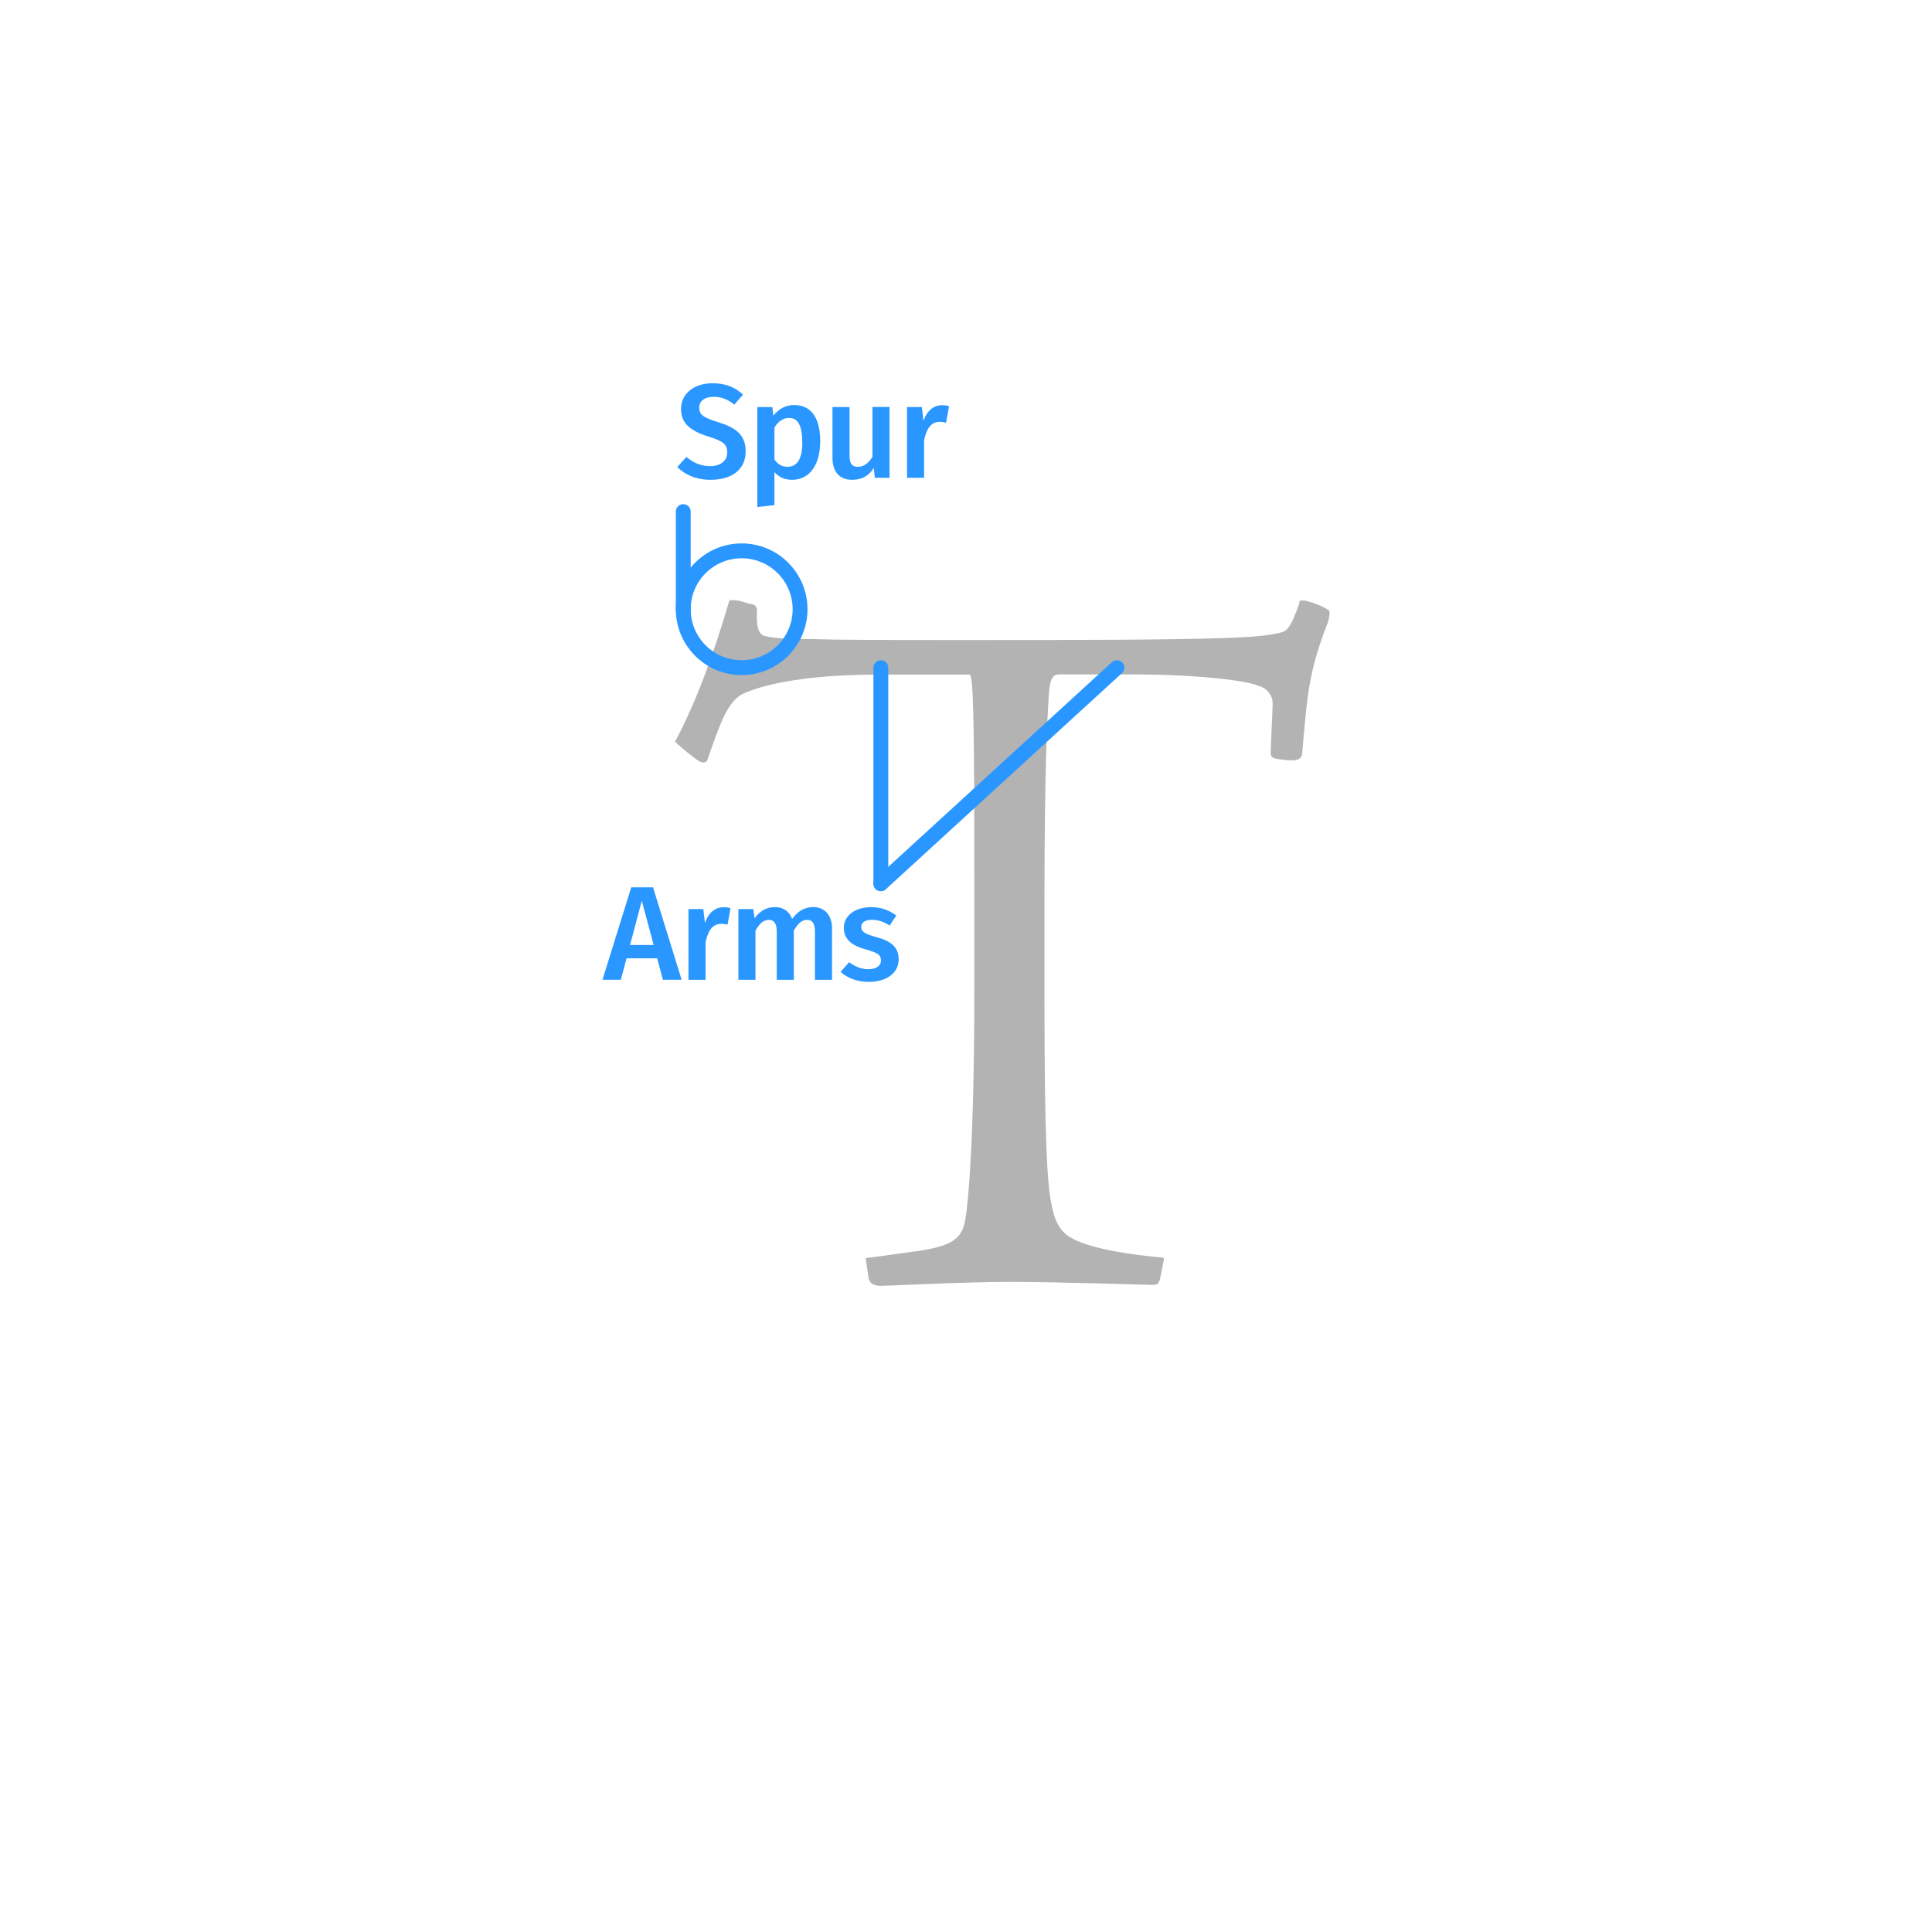 <?xml version="1.0" encoding="UTF-8"?><svg id="a" xmlns="http://www.w3.org/2000/svg" viewBox="0 0 260 260"><defs><style>.b{fill:#b3b3b3;}.c{fill:#2997ff;}.d{stroke-linecap:round;stroke-linejoin:round;}.d,.e{fill:none;stroke:#2997ff;stroke-width:2px;}.e{stroke-miterlimit:10;}</style></defs><path class="b" d="M116.49,169.32c2.13-.27,5.71-.8,7.71-1.06,3.72-.66,5.32-1.46,5.72-4.25,.4-2.13,1.2-11.03,1.2-30.7v-13.42c0-24.32-.13-29.11-.67-29.11h-12.23c-12.76,0-17.68,2.26-18.61,2.79-1.73,1.2-2.66,3.59-4.39,8.64-.13,.4-.53,.53-1.06,.27-.93-.53-3.06-2.39-3.32-2.66,1.99-3.72,4.52-9.44,7.31-19.01,.53-.13,1.46,0,2.53,.4,.93,.13,1.06,.27,1.2,.8-.13,2.26,.13,3.32,1.06,3.59,1.06,.27,3.06,.4,6.11,.4,4.12,.13,9.3,.13,21.67,.13,14.36,0,26.05,0,34.16-.27,4.12-.13,6.38-.4,7.71-.8,.8-.27,1.33-1.2,2.26-3.85,0-.4,.13-.4,.53-.4,.53,0,2.53,.66,3.46,1.33,.13,.13,.13,.66-.13,1.59-2.66,6.78-2.79,9.97-3.46,17.54,0,.67-.4,1.06-1.46,1.06-.53,0-1.6-.13-2.26-.27-.4-.13-.53-.4-.53-.67,0-1.2,.27-5.71,.27-6.78,0-.8-.53-1.99-2.13-2.39-1.2-.53-7.31-1.46-16.75-1.46h-9.84c-1.06,0-1.33,.8-1.46,3.72-.13,2.13-.53,8.64-.53,26.58v13.29c0,19.67,.4,25.12,.93,27.65,.4,2.26,1.2,3.86,2.79,4.65,2.53,1.46,8.51,2.26,11.56,2.53,.67,0,.8,.13,.8,.27l-.53,2.66c-.13,.53-.27,.8-.93,.8-.8,0-12.89-.4-19.41-.4-5.98,0-16.08,.53-17.15,.53-1.2,0-1.59-.4-1.73-1.06l-.4-2.66Z"/><line class="d" x1="118.54" y1="89.85" x2="118.54" y2="118.93"/><line class="d" x1="150.31" y1="89.85" x2="118.54" y2="118.93"/><circle class="e" cx="99.81" cy="81.99" r="7.86"/><line class="d" x1="91.95" y1="68.85" x2="91.95" y2="82.13"/><g><path class="c" d="M99.99,53.11l-1.17,1.35c-.9-.74-1.76-1.06-2.79-1.06-1.12,0-1.93,.5-1.93,1.48,0,.9,.49,1.3,2.56,1.94,2.18,.68,3.69,1.58,3.69,3.93s-1.75,3.82-4.72,3.82c-1.98,0-3.46-.7-4.48-1.71l1.22-1.37c.92,.77,1.91,1.24,3.21,1.24s2.29-.65,2.29-1.85c0-1.04-.52-1.51-2.47-2.11-2.61-.81-3.75-1.85-3.75-3.75,0-2.07,1.78-3.44,4.23-3.44,1.82,0,3.03,.54,4.11,1.53Z"/><path class="c" d="M110.37,59.51c0,2.92-1.35,5.06-3.76,5.06-.97,0-1.8-.34-2.39-1.04v4.45l-2.3,.25v-13.45h2.02l.13,1.17c.76-.99,1.76-1.44,2.79-1.44,2.49,0,3.53,1.96,3.53,5.01Zm-2.41,.02c0-2.41-.65-3.29-1.8-3.29-.81,0-1.49,.56-1.94,1.3v4.29c.45,.67,1.03,.99,1.75,.99,1.26,0,2-.97,2-3.28Z"/><path class="c" d="M119.73,64.3h-2l-.13-1.33c-.7,1.08-1.6,1.6-2.92,1.6-1.73,0-2.65-1.12-2.65-2.95v-6.84h2.3v6.55c0,1.12,.36,1.49,1.15,1.49s1.44-.52,1.93-1.35v-6.7h2.3v9.52Z"/><path class="c" d="M127.72,54.65l-.4,2.23c-.29-.07-.5-.11-.85-.11-1.15,0-1.75,.85-2.11,2.45v5.08h-2.3v-9.52h2l.22,1.87c.45-1.37,1.37-2.12,2.49-2.12,.34,0,.65,.04,.95,.13Z"/></g><g><path class="c" d="M88.44,128.97h-4.12l-.77,2.88h-2.47l3.87-12.44h2.93l3.85,12.44h-2.52l-.77-2.88Zm-.47-1.8l-1.6-5.94-1.58,5.94h3.19Z"/><path class="c" d="M98.31,122.21l-.4,2.23c-.29-.07-.5-.11-.85-.11-1.15,0-1.75,.85-2.11,2.45v5.08h-2.3v-9.52h2l.22,1.87c.45-1.37,1.37-2.12,2.48-2.12,.34,0,.65,.04,.95,.13Z"/><path class="c" d="M111.97,124.96v6.9h-2.3v-6.54c0-1.19-.47-1.53-1.04-1.53-.79,0-1.28,.56-1.8,1.44v6.63h-2.3v-6.54c0-1.19-.49-1.53-1.04-1.53-.81,0-1.3,.56-1.82,1.44v6.63h-2.3v-9.52h2l.18,1.24c.68-.95,1.55-1.51,2.75-1.51,1.12,0,1.94,.59,2.3,1.6,.72-.99,1.6-1.6,2.86-1.6,1.51,0,2.52,1.1,2.52,2.9Z"/><path class="c" d="M120.63,123.2l-.9,1.35c-.79-.5-1.55-.77-2.39-.77-.92,0-1.44,.38-1.44,.95,0,.63,.38,.92,2,1.37,1.94,.52,3.04,1.31,3.04,3.01,0,1.98-1.84,3.03-4.02,3.03-1.64,0-2.92-.56-3.8-1.35l1.15-1.3c.74,.56,1.62,.94,2.59,.94,1.03,0,1.69-.43,1.69-1.15,0-.79-.38-1.04-2.16-1.55-1.96-.54-2.83-1.48-2.83-2.88,0-1.58,1.46-2.77,3.67-2.77,1.37,0,2.48,.43,3.38,1.13Z"/></g></svg>